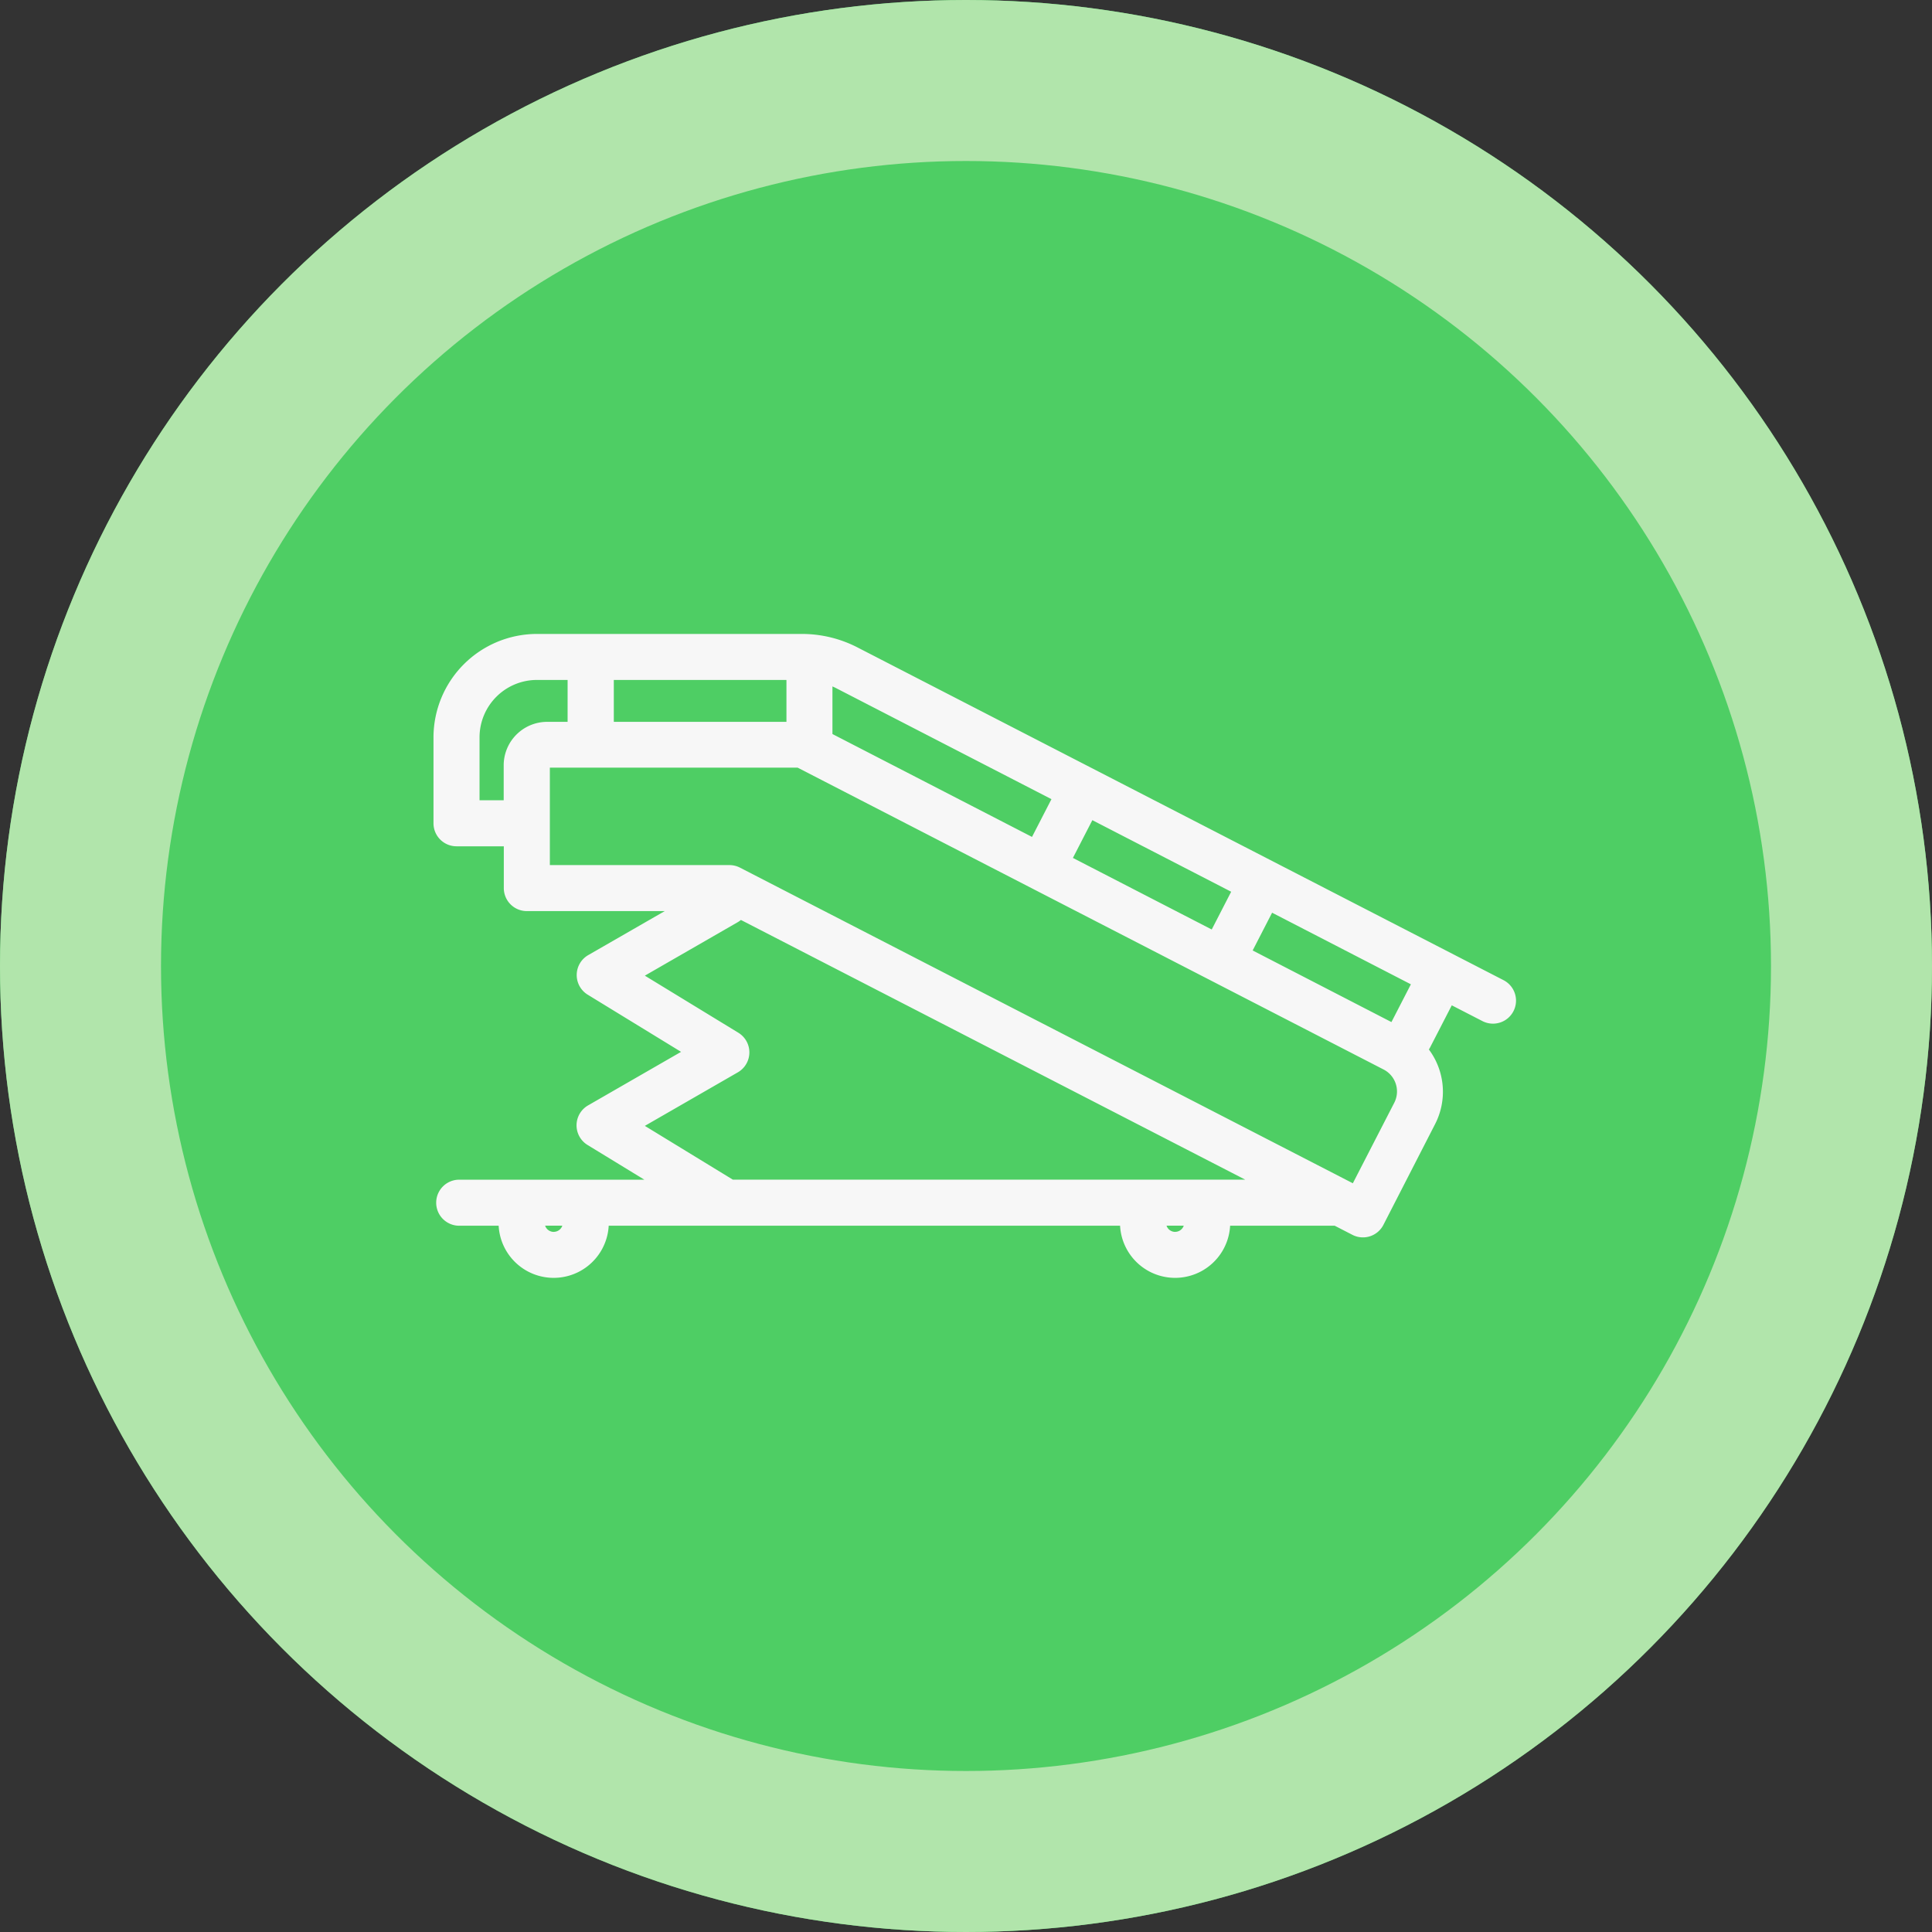 <svg xmlns="http://www.w3.org/2000/svg" width="48" height="48" viewBox="0 0 48 48"><rect x="0" y="0" width="48" height="48" fill="#333333" stroke="none"/><defs><style>.a{fill:#4ece64;stroke:#b1e5ab;stroke-width:4px;}.b{fill:#f7f7f7;}.c{stroke:none;}.d{fill:none;}</style></defs><g class="a"><circle class="c" cx="24" cy="24" r="24"/><circle class="d" cx="24" cy="24" r="22"/></g><path class="b" d="M1.747,63.472V62.433H.572A.572.572,0,0,1,0,61.861V59.727a2.573,2.573,0,0,1,2.57-2.57H9.155a3.016,3.016,0,0,1,1.375.333l16.055,8.269a.572.572,0,1,1-.524,1.017l-.762-.392-.545,1.058c-.007.014-.016.026-.024.039a1.757,1.757,0,0,1,.155,1.853L23.6,71.839a.571.571,0,0,1-.77.247l-.439-.226H19.792a1.369,1.369,0,0,1-2.734,0H4.353a1.369,1.369,0,0,1-2.734,0H.639a.572.572,0,0,1,0-1.144h4.6l-1.411-.862a.572.572,0,0,1,.013-.984l2.31-1.33L3.832,66.12a.572.572,0,0,1,.013-.984l1.9-1.093H2.319A.572.572,0,0,1,1.747,63.472ZM7.352,62.9a.572.572,0,0,1,.262.063l15.227,7.842,1.029-2a.614.614,0,0,0-.264-.826l-14.559-7.5H2.891V62.9Zm9.017-1.116-.483.938L19.335,64.5l.483-.938Zm-7.6-2.443V58.3H4.48v1.041Zm-7.625.385v1.563h.6v-.868a1.081,1.081,0,0,1,1.08-1.08h.508V58.3H2.57A1.427,1.427,0,0,0,1.144,59.727Zm8.863-1.22c-.031-.016-.063-.031-.095-.045v1.183L14.87,62.2l.483-.938Zm10.828,5.577-.483.938L23.8,66.8l.483-.938Zm-2.409,7.929a.227.227,0,0,0,.214-.154h-.428A.227.227,0,0,0,18.425,72.013Zm-15.439,0a.227.227,0,0,0,.214-.154H2.773A.227.227,0,0,0,2.986,72.013Zm4.587-4.947a.572.572,0,0,1-.013.984l-2.31,1.33,2.186,1.336h12.73L7.638,64.263a.582.582,0,0,1-.077.054l-2.31,1.33Z" transform="translate(10.77 -41.407)"/></svg>